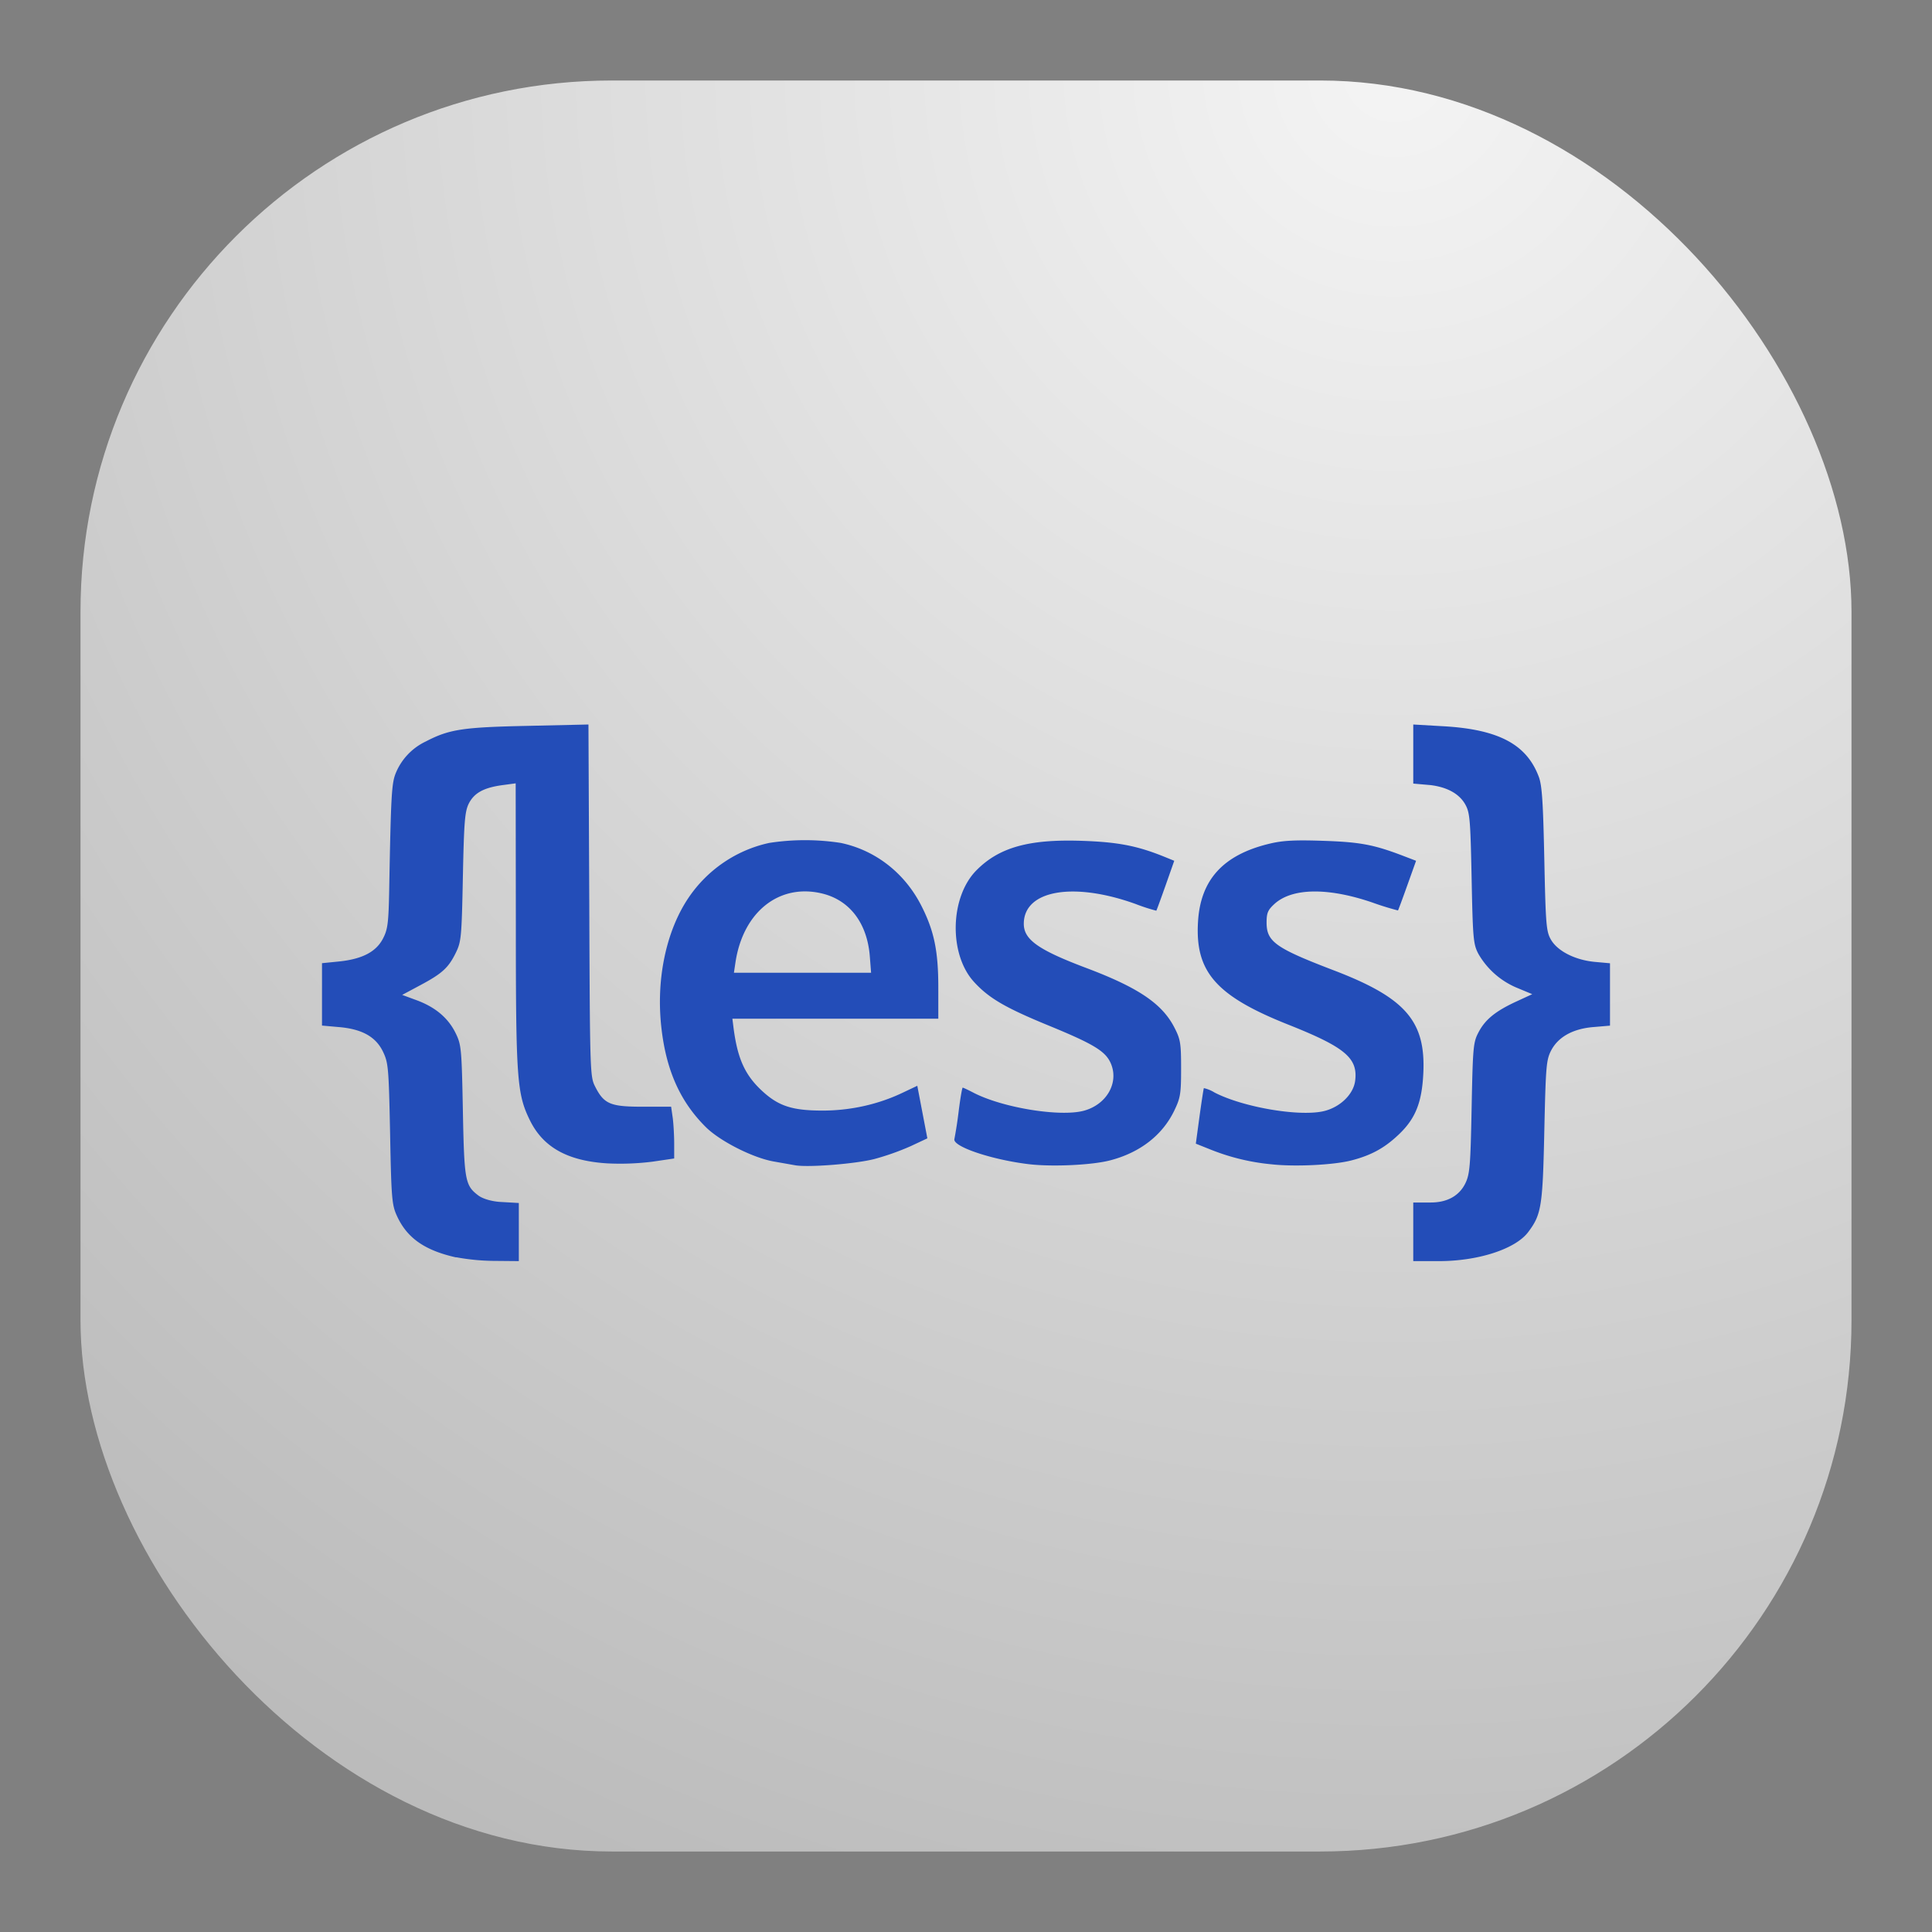 <svg xmlns="http://www.w3.org/2000/svg" width="24" height="24" fill="none"><rect width="100%" height="100%" fill="#808080" stroke="none"/><rect width="22" height="22" x="1" y="1" fill="url(#a)" rx="6.6"/><path fill="#234DB8" d="M5.666 15.62c-.393-.088-.613-.243-.738-.522-.06-.132-.067-.224-.082-1.016-.017-.828-.022-.88-.09-1.021-.09-.184-.263-.28-.555-.303L4 12.74v-.775l.21-.021c.29-.03.462-.12.547-.284.06-.115.07-.191.078-.623.022-1.188.03-1.312.085-1.442a.75.75 0 0 1 .369-.384c.292-.152.46-.177 1.264-.194L7.31 9l.01 2.184c.008 2.11.01 2.188.07 2.308.112.223.189.256.594.256h.353l.02.139c.01.076.018.221.018.322v.182l-.272.04a3.227 3.227 0 0 1-.555.021c-.5-.03-.806-.202-.97-.545-.156-.321-.17-.516-.17-2.421l-.002-1.755-.164.022c-.235.032-.353.098-.42.232-.048.1-.058.227-.072.91-.015.74-.02.801-.086.937-.092.189-.17.261-.444.407l-.224.12.182.067c.233.087.391.221.483.41.07.143.074.193.089.96.017.873.027.93.194 1.056.052.038.152.069.258.078l.243.014v.722l-.328-.003a2.69 2.69 0 0 1-.45-.045Zm11.89-.318v-.364h.217c.205 0 .354-.083.43-.238.055-.114.064-.212.078-.935.015-.76.02-.817.086-.942.084-.16.212-.263.472-.383l.195-.09-.18-.075a.994.994 0 0 1-.489-.426c-.063-.12-.069-.187-.084-.938-.015-.737-.022-.818-.08-.92-.074-.13-.222-.212-.428-.238l-.217-.019V9l.38.022c.689.04 1.031.23 1.18.629.04.107.053.318.068 1.023.017.812.024.897.082.998.082.143.3.254.546.277l.188.017v.775l-.2.017c-.26.02-.444.123-.532.293-.06.117-.066.198-.084.999-.02.936-.036 1.037-.2 1.255-.157.21-.618.36-1.101.361h-.327v-.364Zm-7.681-.827-.266-.047c-.257-.046-.656-.248-.834-.42-.32-.314-.497-.702-.558-1.233-.07-.6.055-1.205.335-1.621.236-.35.596-.595 1.004-.683a2.91 2.91 0 0 1 .888 0c.43.09.792.372.998.774.162.316.214.566.214 1.024v.386H9.098l.015.119c.051.389.147.593.373.795.195.174.366.227.733.227.344 0 .686-.076.986-.218l.19-.09.125.653-.207.097a3.16 3.16 0 0 1-.452.16c-.233.06-.822.107-.986.077Zm.93-2.597c-.033-.41-.248-.694-.59-.778-.533-.13-.982.225-1.078.85l-.02.134h1.704l-.016-.206Zm1.985 2.585c-.464-.054-.96-.22-.934-.314a5.24 5.24 0 0 0 .053-.345c.02-.161.043-.293.05-.293.007 0 .067.028.134.063.363.188 1.08.304 1.374.223.279-.077.432-.343.335-.58-.064-.156-.207-.244-.777-.478-.54-.222-.742-.34-.927-.543-.313-.344-.298-1.05.03-1.383.283-.287.652-.39 1.31-.368.45.015.69.062 1.026.198l.123.05-.108.307c-.06.169-.111.31-.115.313a2.297 2.297 0 0 1-.256-.083c-.777-.28-1.39-.171-1.39.246 0 .196.181.324.772.547.648.244.944.443 1.097.738.077.149.085.194.085.512 0 .317-.008.365-.087.528-.146.3-.421.515-.789.612-.223.06-.716.083-1.006.05Zm3 0a2.713 2.713 0 0 1-.745-.18l-.19-.076.046-.34c.026-.187.05-.345.054-.35a.439.439 0 0 1 .133.055c.365.188 1.084.307 1.376.226.194-.054.348-.208.37-.37.037-.283-.123-.418-.824-.697-.901-.357-1.165-.656-1.128-1.278.03-.526.315-.836.891-.973.162-.039.317-.047.665-.035.453.015.624.047.975.18l.178.068-.109.305c-.06.168-.112.309-.116.312a3.553 3.553 0 0 1-.322-.1c-.55-.187-.99-.18-1.21.017-.084.077-.1.113-.1.233 0 .238.111.317.832.593.893.341 1.146.631 1.115 1.279-.017.363-.098.565-.305.761-.174.166-.339.257-.58.32-.223.06-.716.083-1.006.05Z"/><defs><radialGradient id="a" cx="0" cy="0" r="1" gradientTransform="rotate(116.565 8.441 5.908) scale(24.597)" gradientUnits="userSpaceOnUse"><stop stop-color="#F4F4F4"/><stop offset="1" stop-color="#BBB"/></radialGradient></defs></svg>
